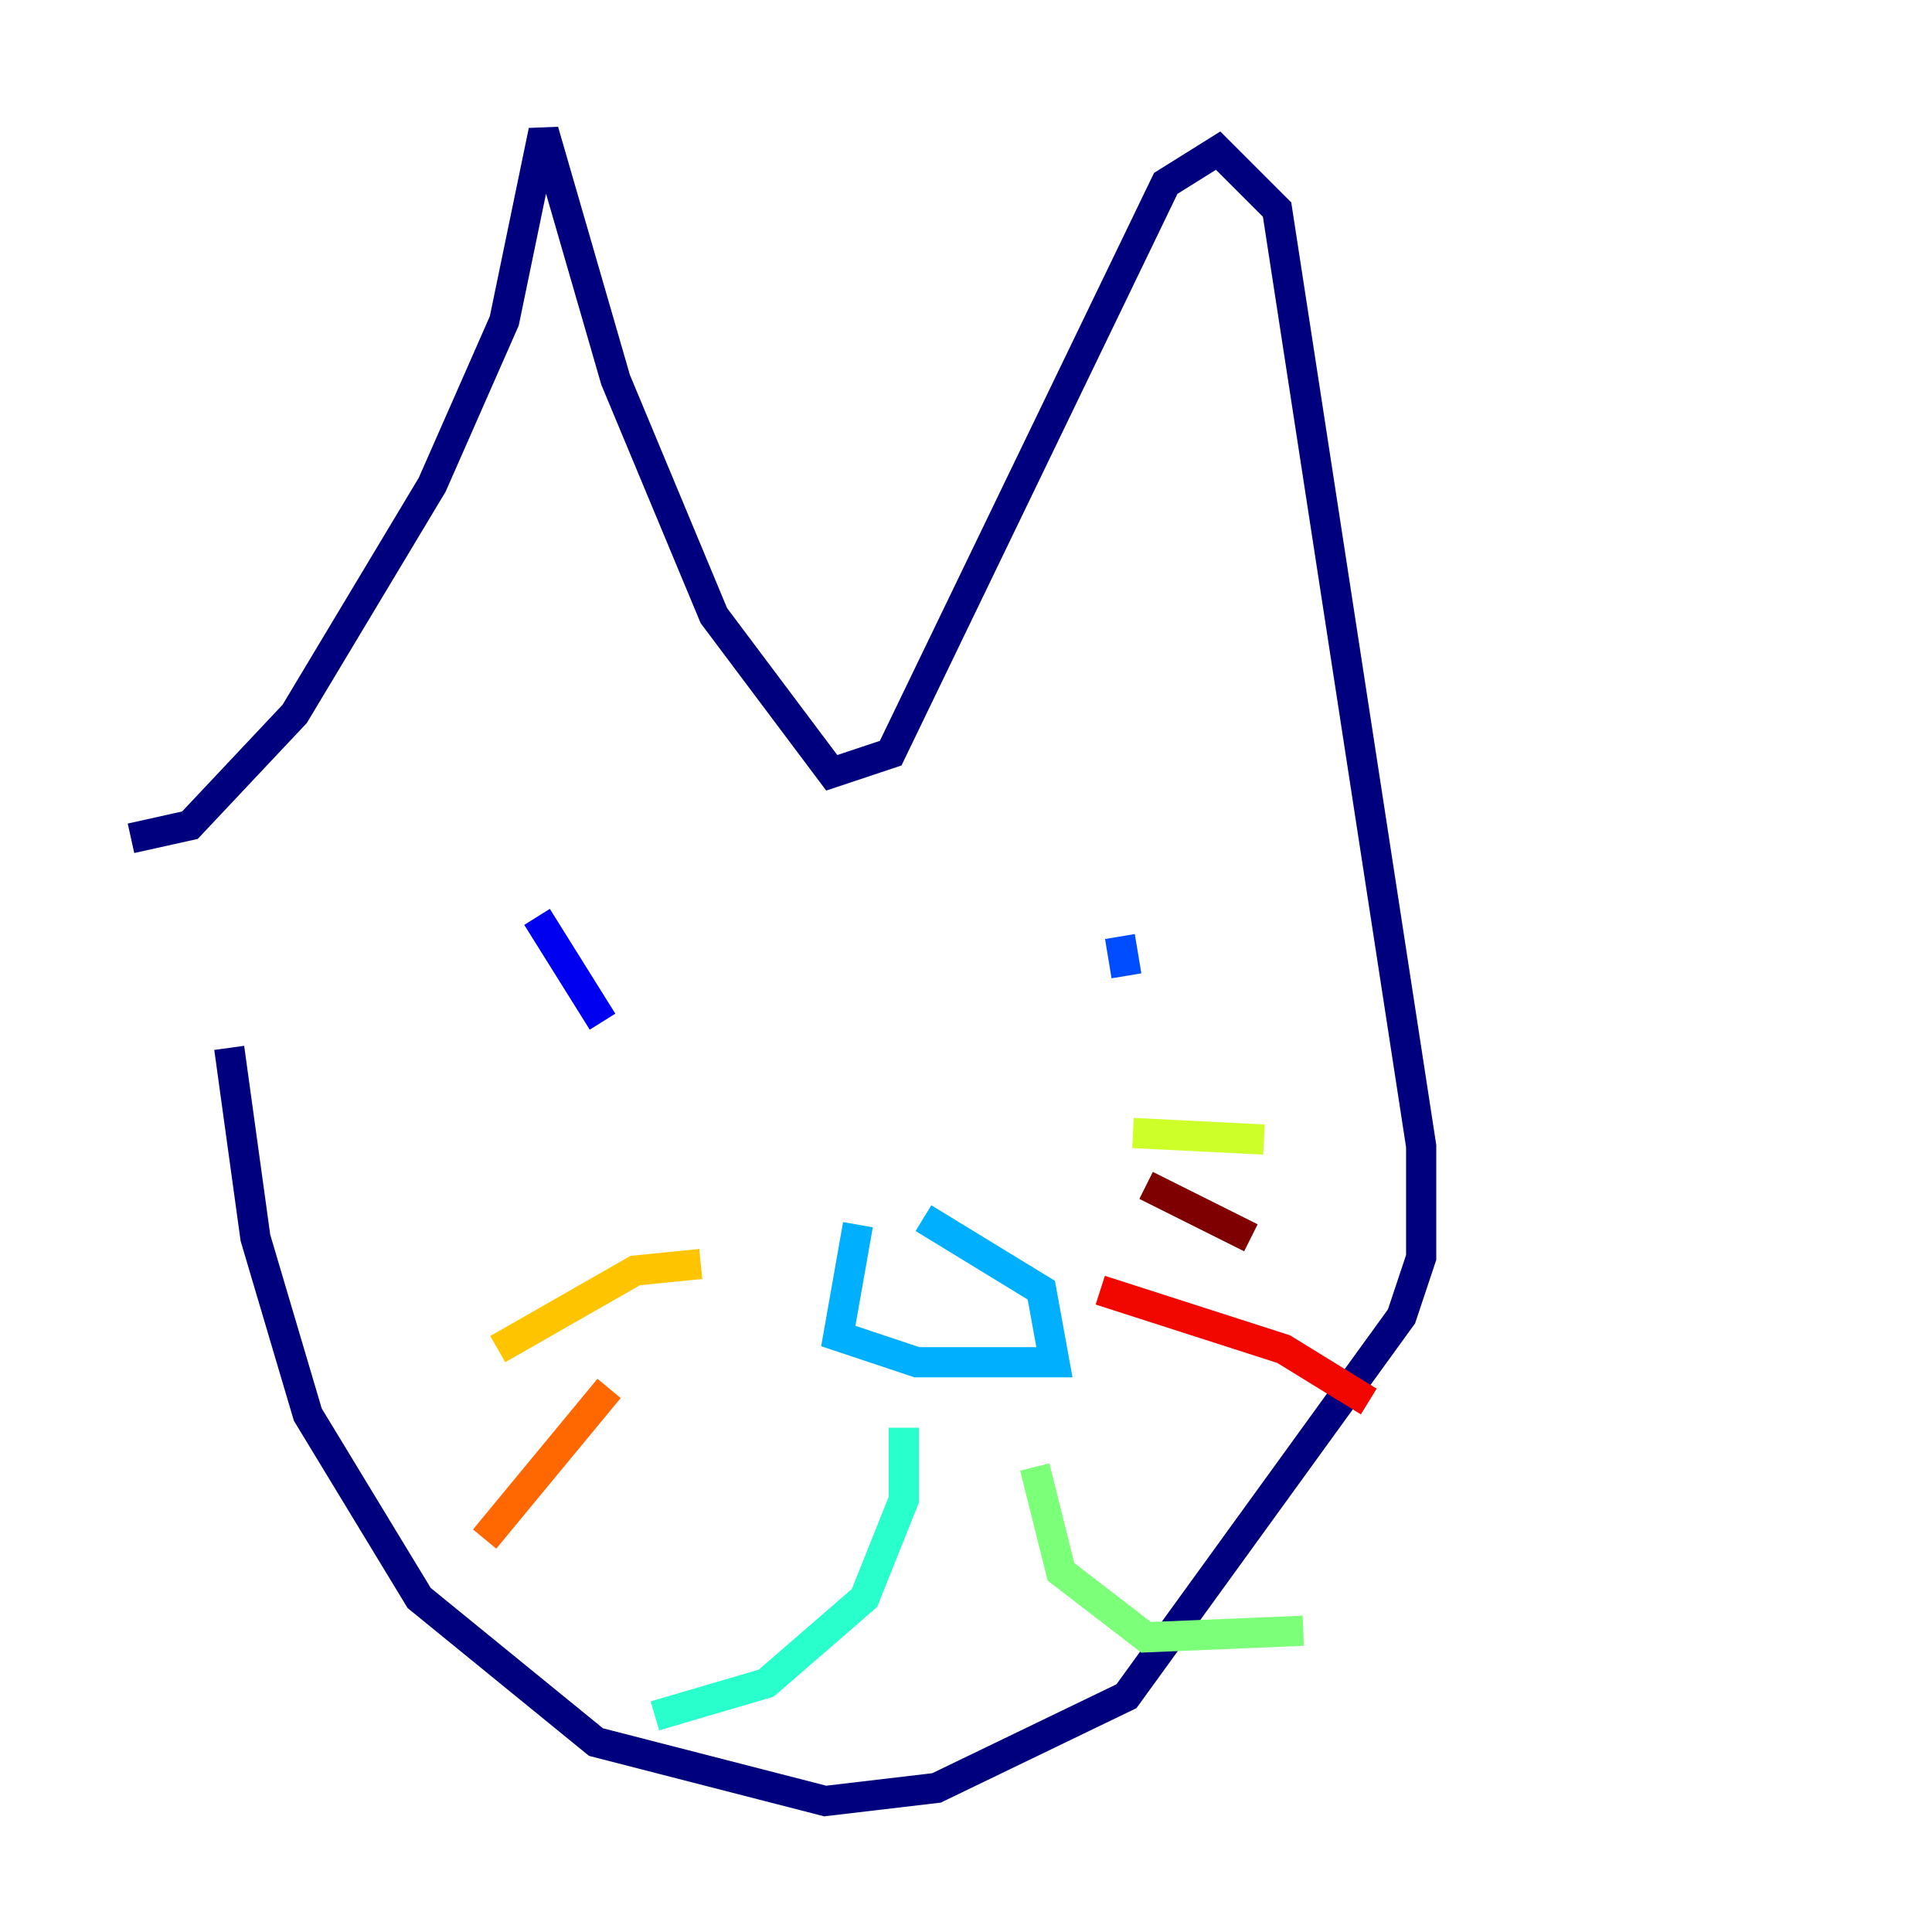 <?xml version="1.0" encoding="utf-8" ?>
<svg baseProfile="tiny" height="128" version="1.2" viewBox="0,0,128,128" width="128" xmlns="http://www.w3.org/2000/svg" xmlns:ev="http://www.w3.org/2001/xml-events" xmlns:xlink="http://www.w3.org/1999/xlink"><defs /><polyline fill="none" points="8.678,55.539 12.583,54.671 19.525,47.295 28.637,32.108 33.41,21.261 36.014,8.678 40.786,25.166 47.295,40.786 55.105,51.2 59.01,49.898 77.234,12.149 80.705,9.98 84.61,13.885 94.156,75.932 94.156,83.308 92.854,87.214 74.63,112.38 62.047,118.454 54.671,119.322 39.485,115.417 27.77,105.871 20.393,93.722 16.922,82.007 15.186,69.424" stroke="#00007f" stroke-width="2" /><polyline fill="none" points="35.58,60.746 39.919,67.688" stroke="#0000f1" stroke-width="2" /><polyline fill="none" points="74.197,62.047 74.63,64.651" stroke="#004cff" stroke-width="2" /><polyline fill="none" points="56.841,81.139 55.539,88.515 60.746,90.251 69.858,90.251 68.99,85.478 61.18,80.705" stroke="#00b0ff" stroke-width="2" /><polyline fill="none" points="59.878,94.59 59.878,99.363 57.275,105.871 50.766,111.512 43.39,113.681" stroke="#29ffcd" stroke-width="2" /><polyline fill="none" points="68.556,97.193 70.291,104.136 75.932,108.475 86.346,108.041" stroke="#7cff79" stroke-width="2" /><polyline fill="none" points="75.064,75.064 83.742,75.498" stroke="#cdff29" stroke-width="2" /><polyline fill="none" points="46.427,83.742 42.088,84.176 32.976,89.383" stroke="#ffc400" stroke-width="2" /><polyline fill="none" points="40.352,91.986 32.108,101.966" stroke="#ff6700" stroke-width="2" /><polyline fill="none" points="72.895,85.478 85.044,89.383 90.685,92.854" stroke="#f10700" stroke-width="2" /><polyline fill="none" points="75.932,78.536 82.875,82.007" stroke="#7f0000" stroke-width="2" /></svg>